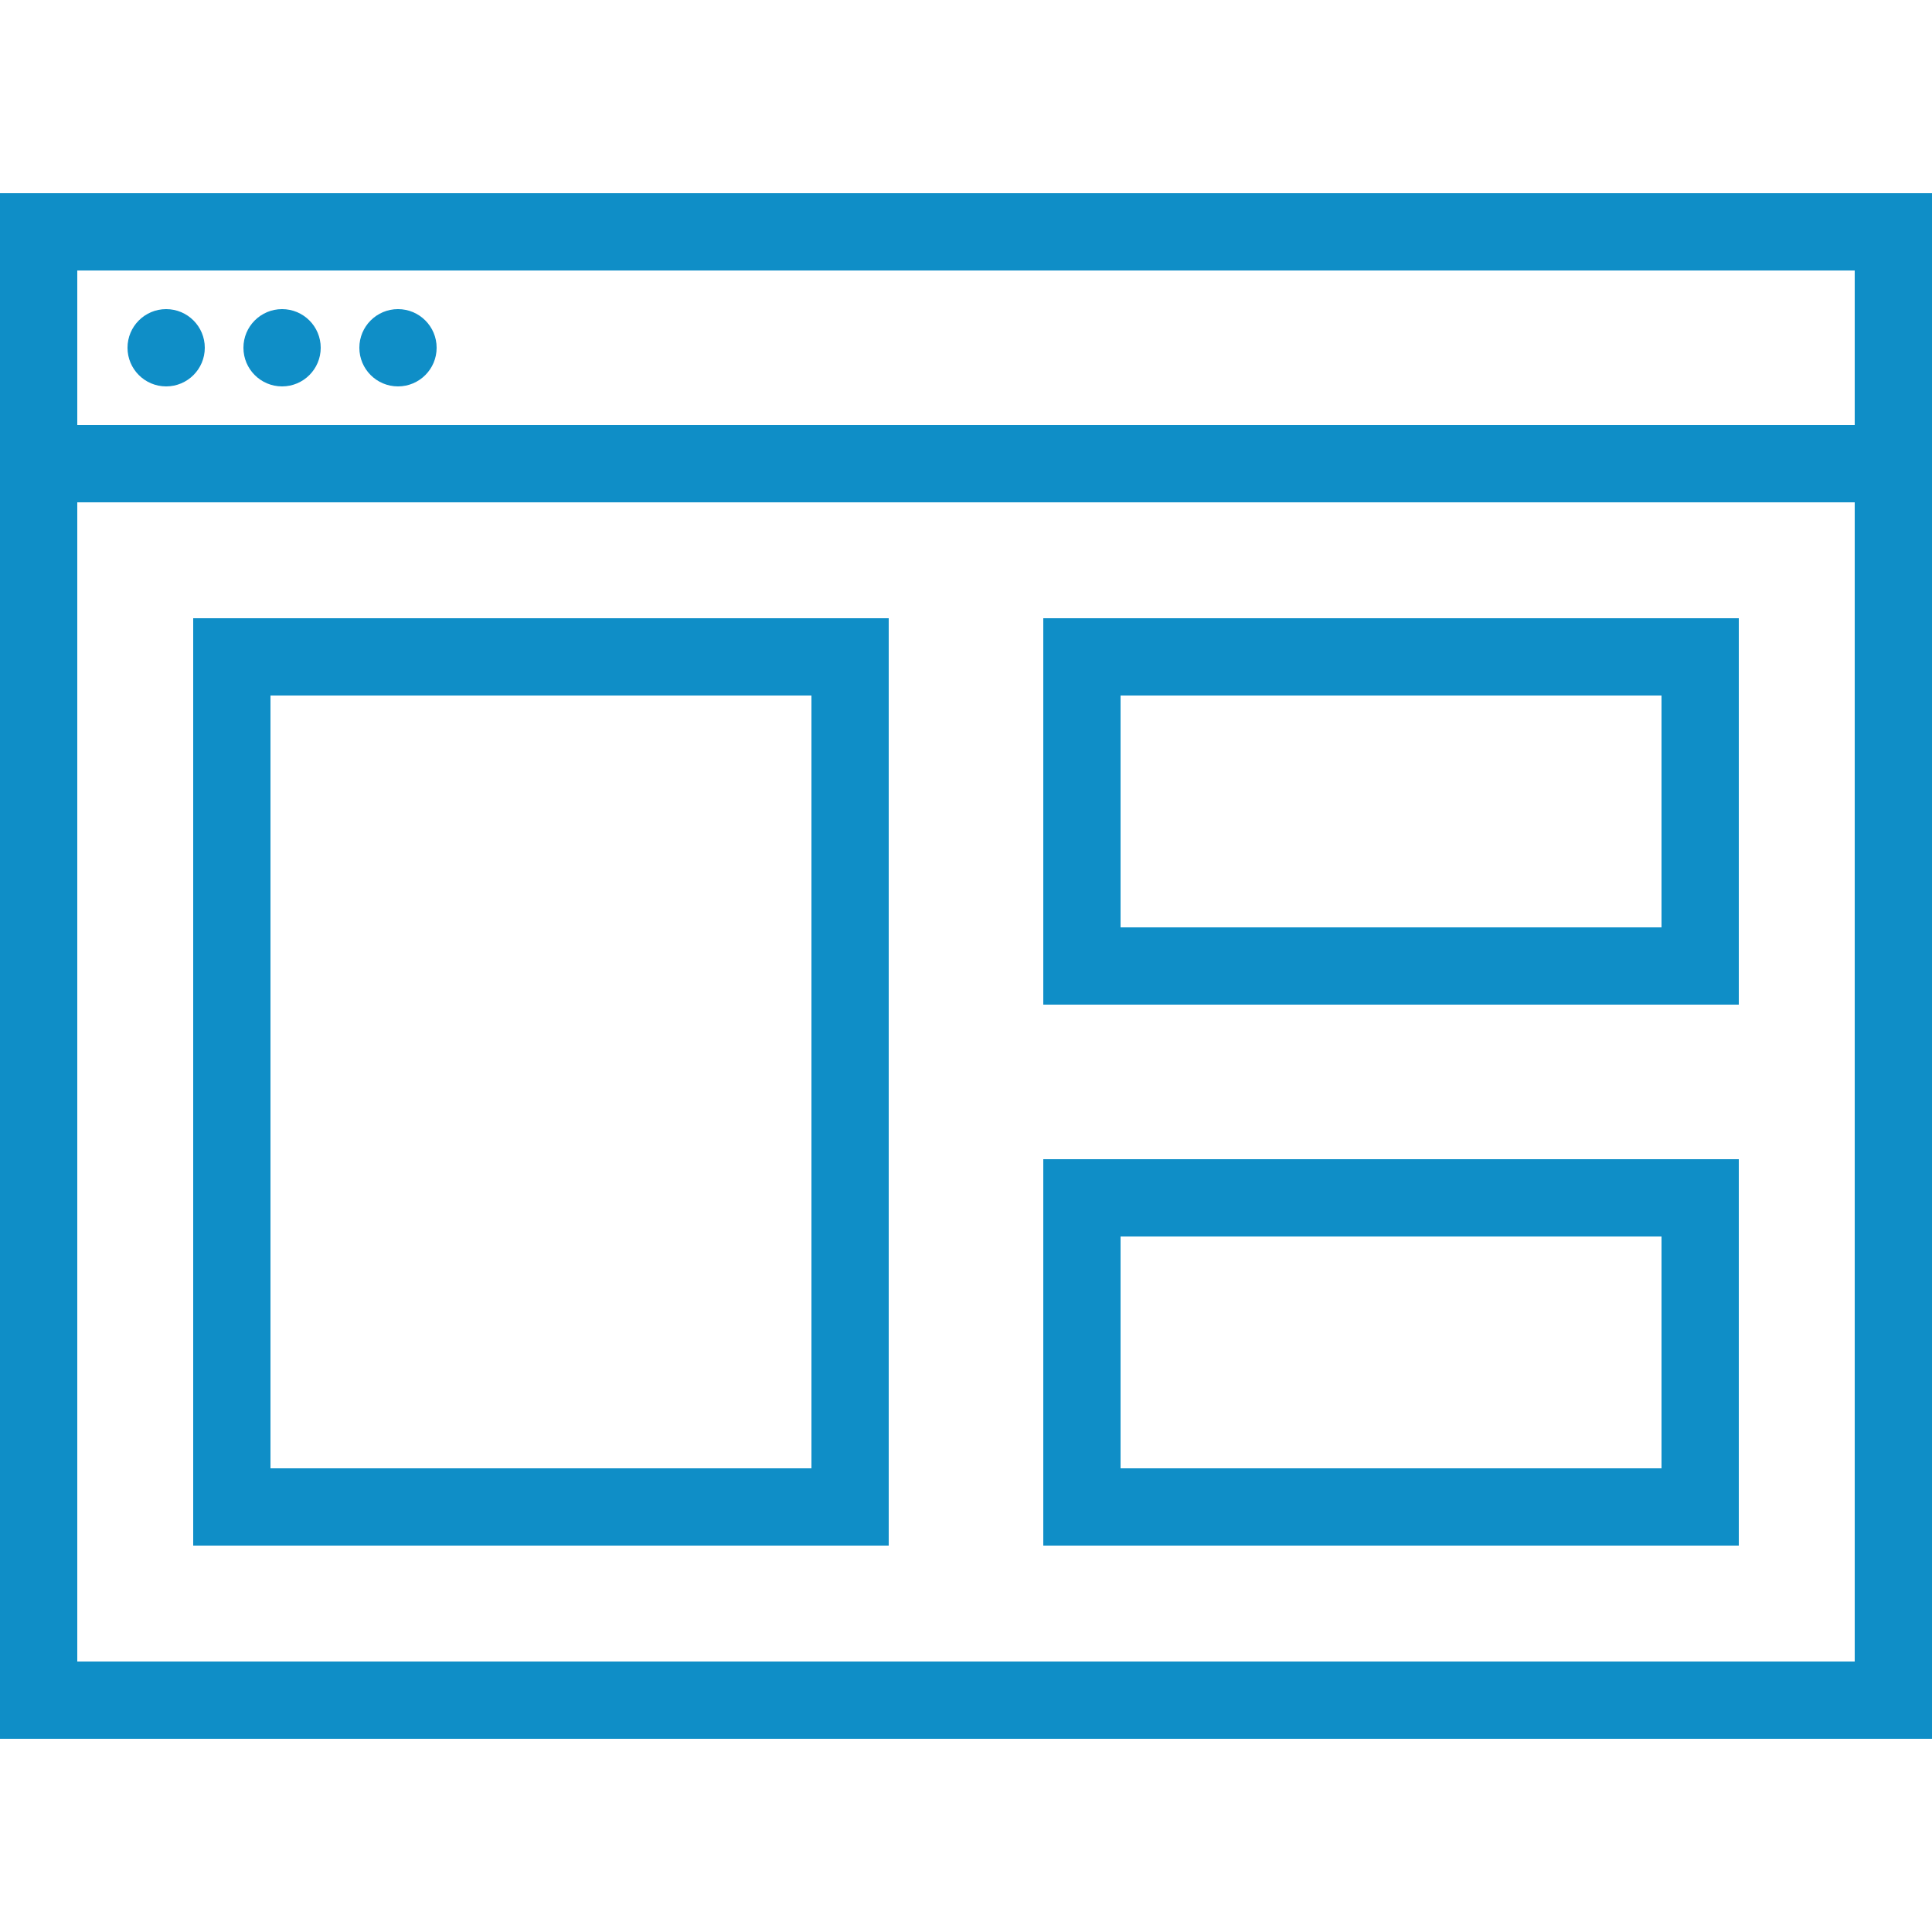 <?xml version="1.0" encoding="utf-8"?>
<!-- Generator: Adobe Illustrator 19.2.1, SVG Export Plug-In . SVG Version: 6.00 Build 0)  -->
<svg version="1.1" id="Layer_1" xmlns="http://www.w3.org/2000/svg" xmlns:xlink="http://www.w3.org/1999/xlink" x="0px" y="0px"
	 width="50px" height="50px" viewBox="0 0 50 50" style="enable-background:new 0 0 50 50;" xml:space="preserve">
<style type="text/css">
	.st0{fill:#0F8EC7;}
</style>
<path class="st0" d="M48,7v36H2V7H48 M50,5H0v40h50V5L50,5z"/>
<path class="st0" d="M21,18v20H7V18H21 M23,16H5v24h18V16L23,16z"/>
<path class="st0" d="M43,18v6H29v-6H43 M45,16H27v10h18V16L45,16z"/>
<path class="st0" d="M43,32v6H29v-6H43 M45,30H27v10h18V30L45,30z"/>
<rect y="11" class="st0" width="50" height="2"/>
<circle class="st0" cx="4.3" cy="9" r="1"/>
<circle class="st0" cx="7.3" cy="9" r="1"/>
<circle class="st0" cx="10.3" cy="9" r="1"/>
</svg>
